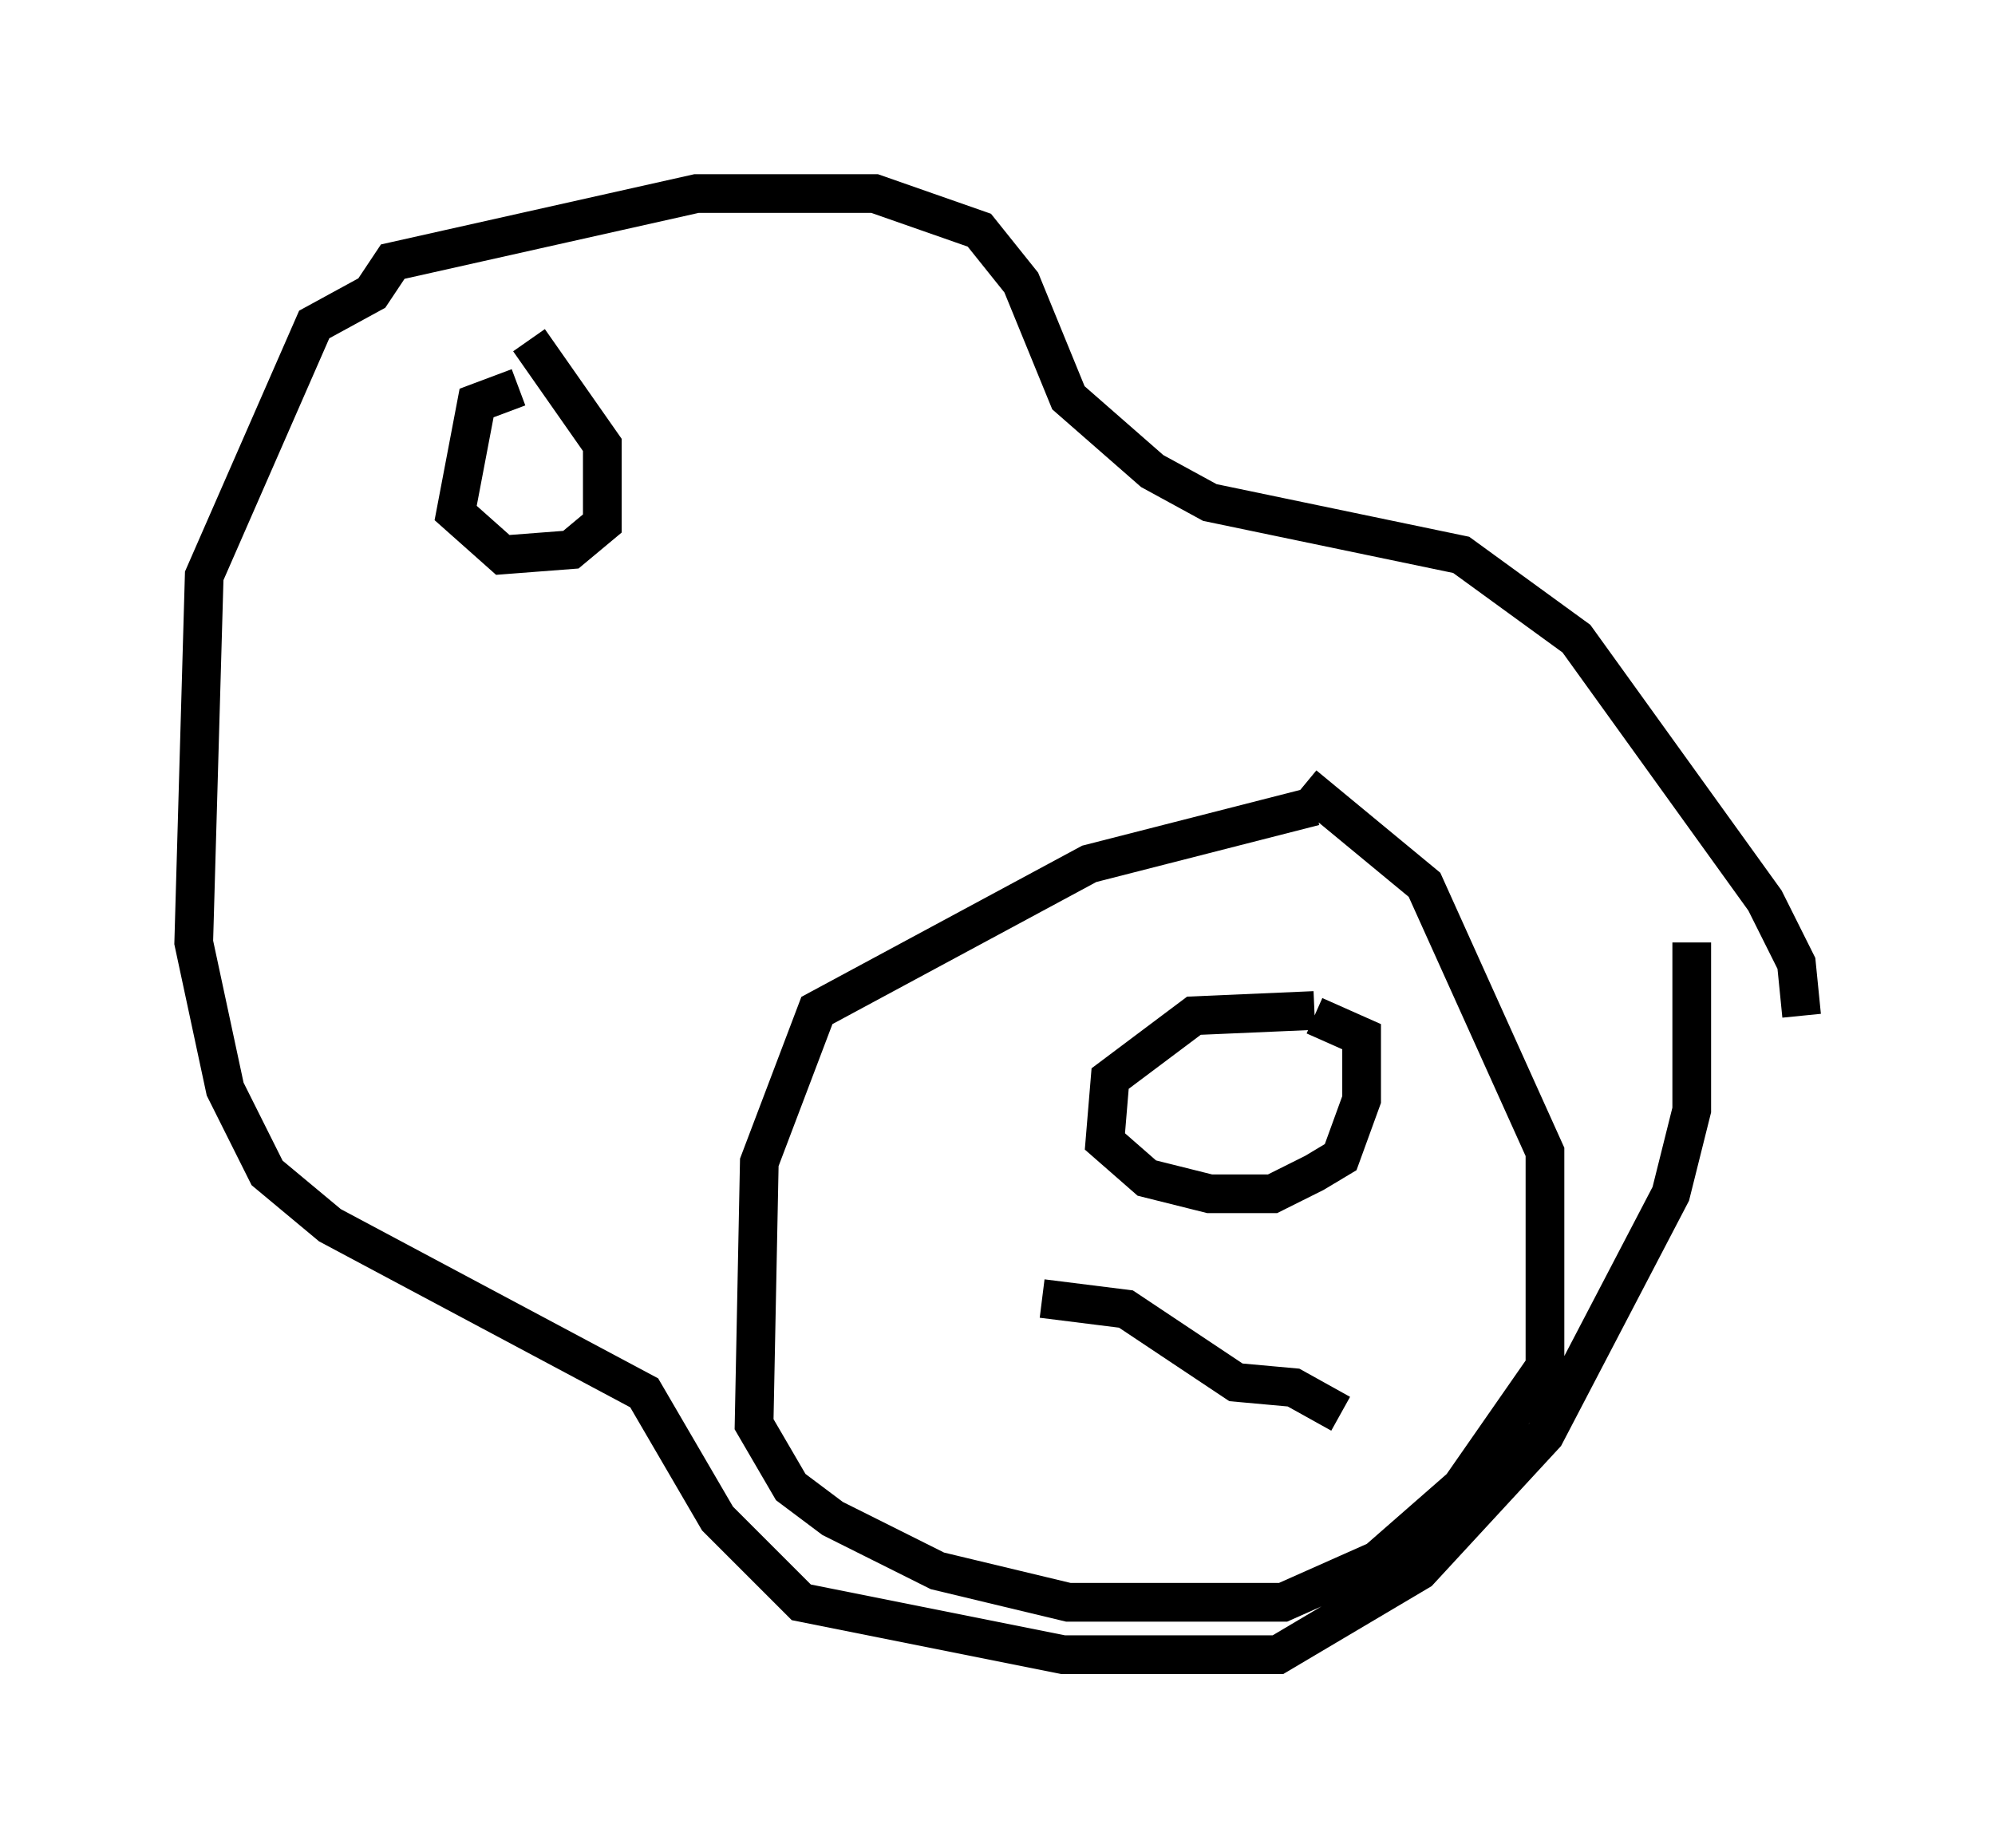<?xml version="1.0" encoding="utf-8" ?>
<svg baseProfile="full" height="47.753" version="1.1" width="51.542" xmlns="http://www.w3.org/2000/svg" xmlns:ev="http://www.w3.org/2001/xml-events" xmlns:xlink="http://www.w3.org/1999/xlink"><defs /><rect fill="white" height="47.753" width="51.542" x="0" y="0" /><path d="M34.499, 26.786 m-0.541, -0.677 l-3.112, 0.135 -2.165, 1.624 l-0.135, 1.624 1.083, 0.947 l1.624, 0.406 1.624, 0.0 l1.083, -0.541 0.677, -0.406 l0.541, -1.488 0.0, -1.624 l-1.218, -0.541 m-7.036, 7.307 l2.165, 0.271 2.842, 1.894 l1.488, 0.135 1.218, 0.677 m-0.677, -15.697 l-5.819, 1.488 -7.036, 3.789 l-1.488, 3.924 -0.135, 6.766 l0.947, 1.624 1.083, 0.812 l2.706, 1.353 3.383, 0.812 l5.548, 0.0 2.436, -1.083 l2.165, -1.894 2.165, -3.112 l0.0, -5.548 -3.112, -6.901 l-3.112, -2.571 m12.855, 5.954 l-0.135, -1.353 -0.812, -1.624 l-4.871, -6.766 -2.977, -2.165 l-6.495, -1.353 -1.488, -0.812 l-2.165, -1.894 -1.218, -2.977 l-1.083, -1.353 -2.706, -0.947 l-4.601, 0.0 -7.848, 1.759 l-0.541, 0.812 -1.488, 0.812 l-2.842, 6.495 -0.271, 9.472 l0.812, 3.789 1.083, 2.165 l1.624, 1.353 8.119, 4.33 l1.894, 3.248 2.165, 2.165 l6.766, 1.353 5.548, 0.0 l3.654, -2.165 3.248, -3.518 l3.248, -6.225 0.541, -2.165 l0.0, -4.33 m-30.311, -14.344 l-1.083, 0.406 -0.541, 2.842 l1.218, 1.083 1.759, -0.135 l0.812, -0.677 0.0, -2.03 l-1.894, -2.706 " fill="none" stroke="black" stroke-width="1" /></svg>